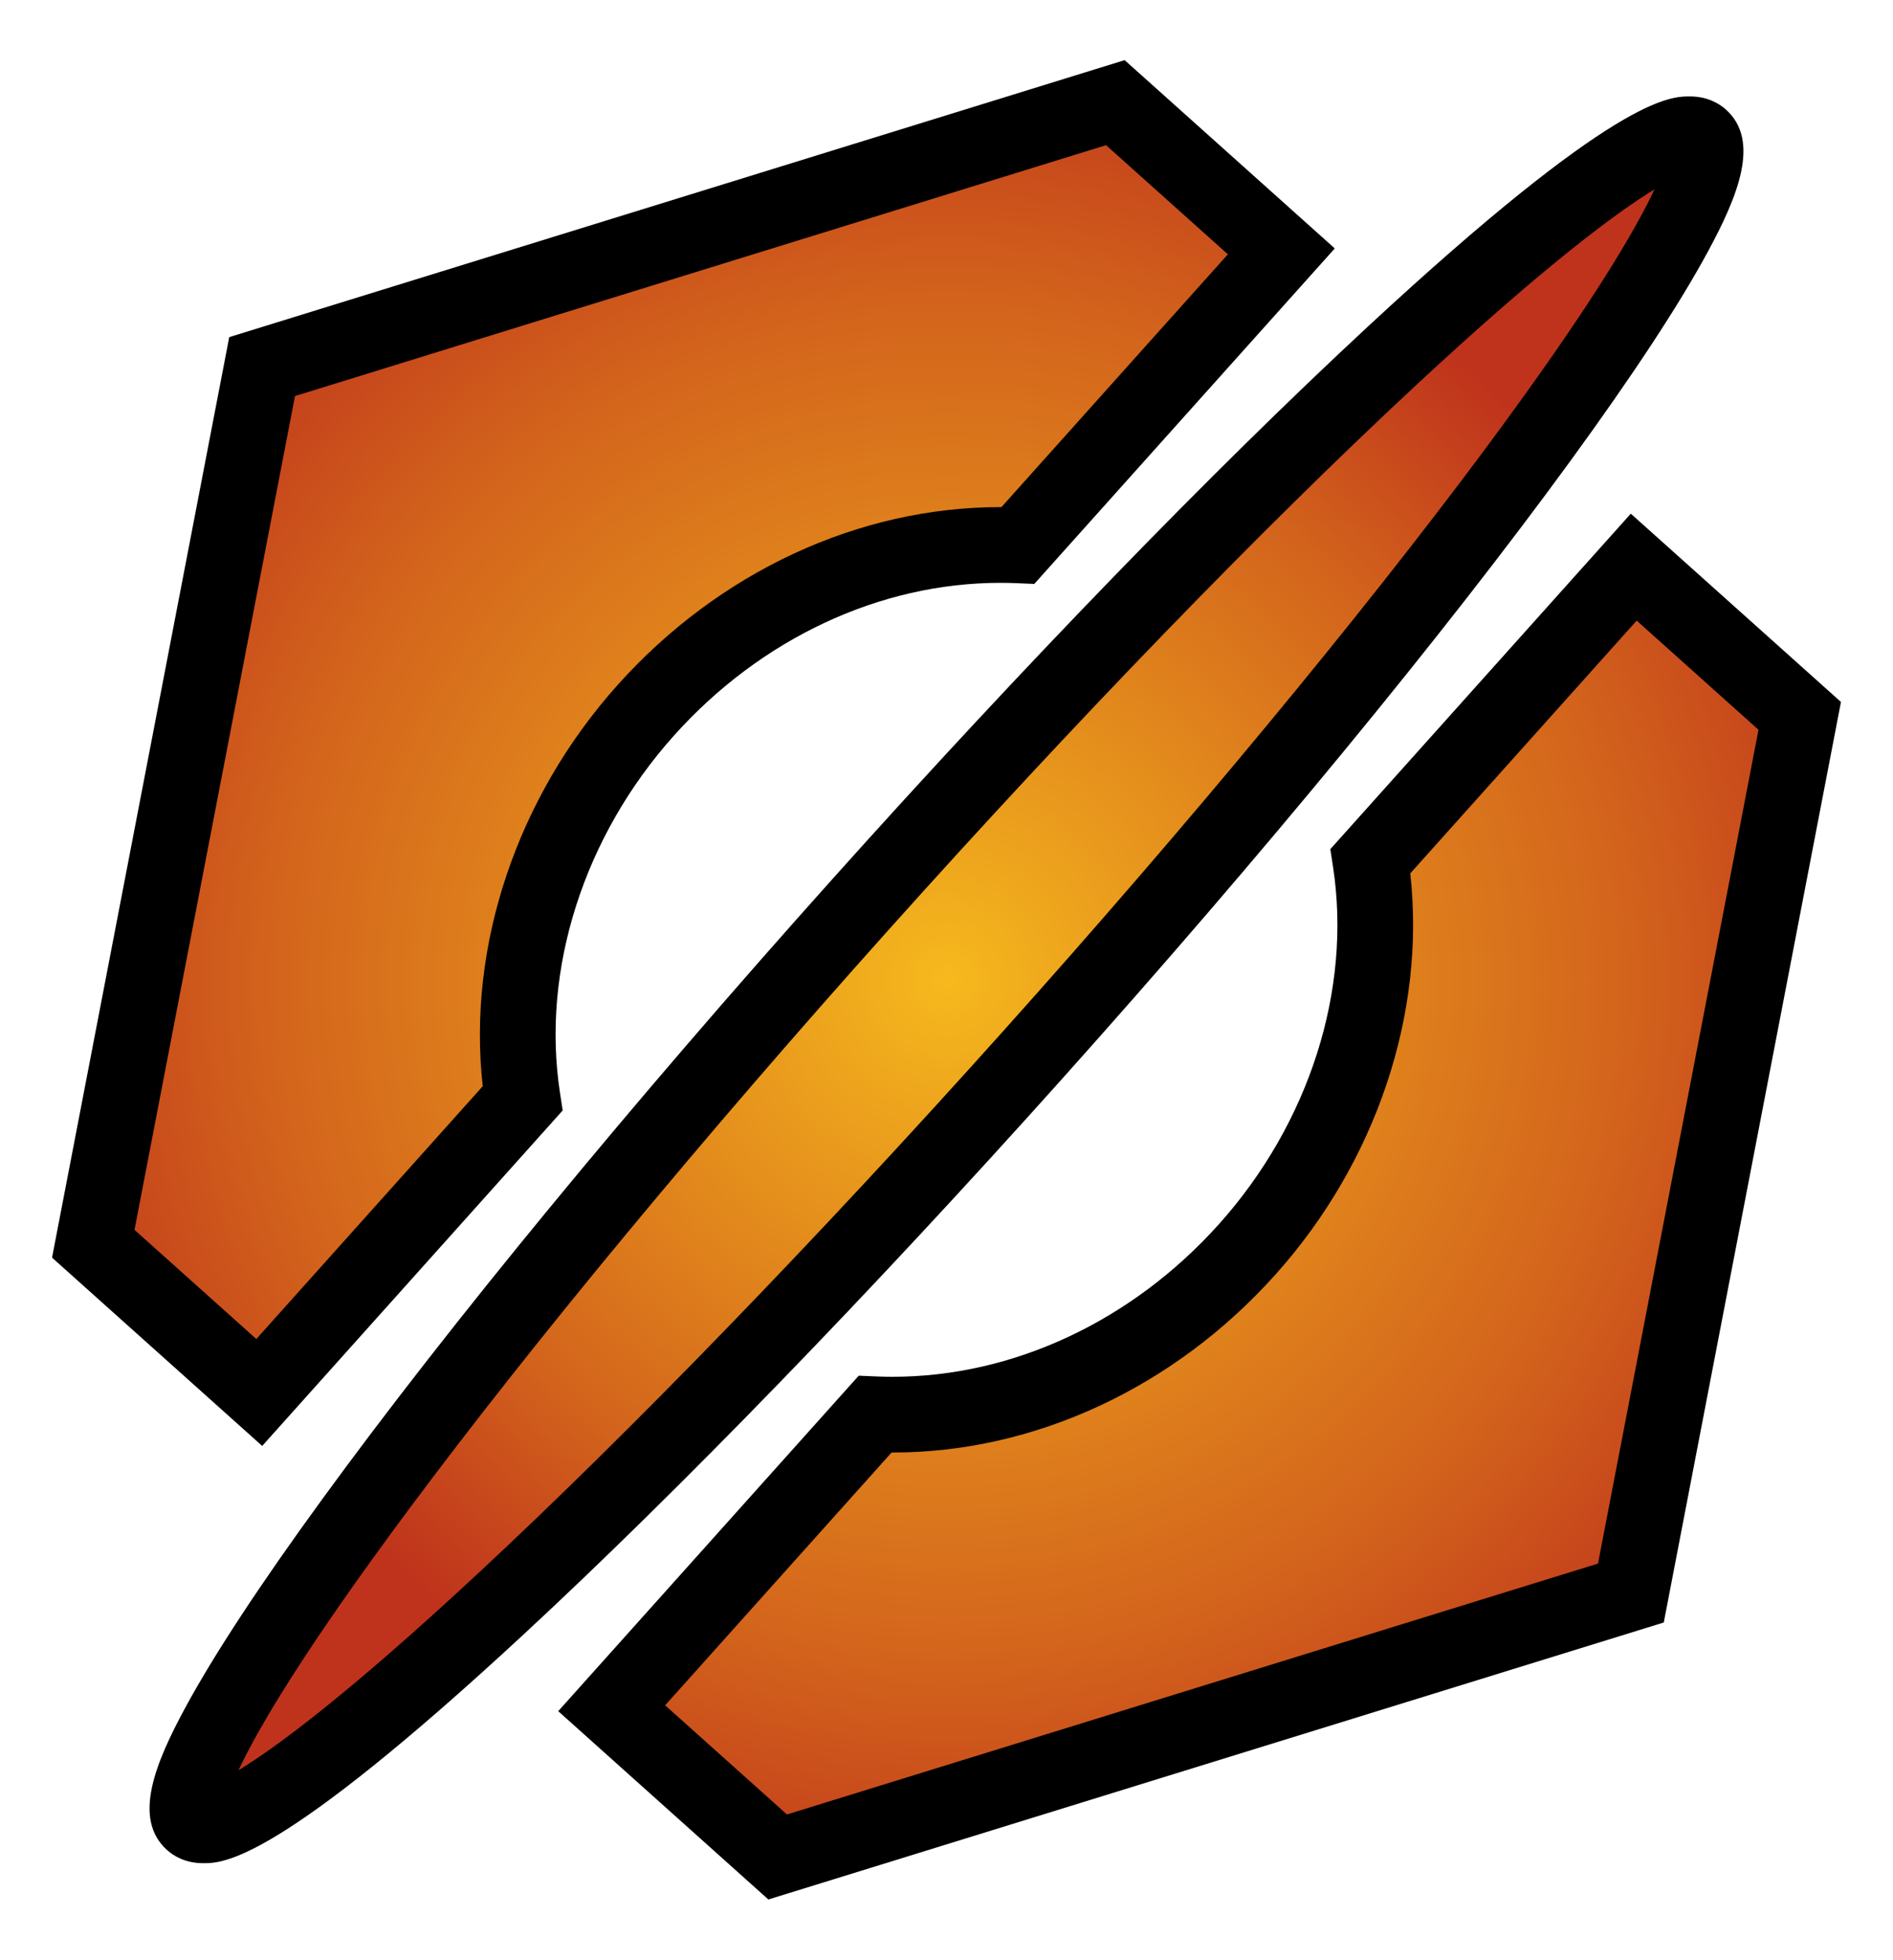 <?xml version="1.0" encoding="iso-8859-1"?><svg version="1.1" id="Layer_1" xmlns="http://www.w3.org/2000/svg" xmlns:xlink="http://www.w3.org/1999/xlink" x="0px" y="0px"
	 width="400px" height="414px" >
<g>
	<path d="M223.951,228.456c42.74-47.708,81.067-94.279,107.923-131.134c13.193-18.105,22.951-32.96,29.005-44.152
		c6.328-11.7,11.171-23.434,3.822-30.018c-1.416-1.269-3.892-2.782-7.64-2.782c-4.263,0-15.586,0-68.003,48.604
		c-32.687,30.31-72.821,71.708-113.01,116.568c-42.739,47.708-81.067,94.279-107.923,131.134
		c-13.193,18.104-22.951,32.96-29.005,44.152c-6.328,11.699-11.171,23.434-3.821,30.019c1.416,1.269,3.891,2.781,7.638,2.781
		c4.262,0,15.582,0,67.999-48.603C143.628,314.714,183.764,273.315,223.951,228.456z"/>
	<path d="M118.898,234.6l-0.573-3.735c-3.982-25.971,5.021-54.181,24.083-75.46c18.374-20.51,43.518-32.273,68.984-32.273
		c1.126,0,2.265,0.024,3.384,0.071l3.775,0.161l63.495-70.877l-44.405-39.781L48.438,71.223L10.997,265.697l44.407,39.78
		L118.898,234.6z"/>
	<path d="M344.596,108.522l-63.494,70.876l0.573,3.735c3.982,25.974-5.021,54.183-24.083,75.461
		c-18.372,20.509-43.517,32.273-68.987,32.274h-0.006c-1.122,0-2.258-0.024-3.375-0.071l-3.775-0.16l-63.495,70.875l44.405,39.783
		l189.203-58.519l37.441-194.474L344.596,108.522z"/>
</g>
<g>
	<radialGradient id="SVGID_1_" cx="200" cy="207" r="169.756" gradientUnits="userSpaceOnUse">
      <stop  style="stop-color:#f6b91d" offset="0" />
      <stop  style="stop-color:#d3641c" offset="0.691" />
      <stop  style="stop-color:#bf331c" offset="1" />
	</radialGradient>
	<path style="fill:url(#SVGID_1_);" d="M349.611,39.995c-7.881,4.81-23.105,15.984-50.977,41.924
		c-32.086,29.862-71.389,70.455-110.668,114.301c-39.276,43.842-75.32,87.355-101.491,122.524
		c-22.73,30.544-32.168,46.898-36.087,55.26c7.882-4.811,23.104-15.983,50.975-41.922c32.09-29.866,71.394-70.459,110.67-114.302
		c39.276-43.842,75.32-87.355,101.491-122.524C336.254,64.712,345.693,48.356,349.611,39.995z"/>
	<radialGradient id="SVGID_2_" cx="200.264" cy="207.493" r="206.582" gradientUnits="userSpaceOnUse">
      <stop  style="stop-color:#f6b91d" offset="0" />
      <stop  style="stop-color:#d3641c" offset="0.691" />
      <stop  style="stop-color:#bf331c" offset="1" />
	</radialGradient>
	<path style="fill:url(#SVGID_2_);" d="M130.49,144.729c21.405-23.894,50.894-37.597,80.902-37.597c0.073,0,0.146,0,0.219,0
		l47.842-53.404l-25.739-23.059L62.335,83.672L28.421,259.825l25.741,23.06l47.843-53.406
		C98.695,199.919,109.188,168.509,130.49,144.729z"/>
	<radialGradient id="SVGID_3_" cx="200.265" cy="207.494" r="206.582" gradientUnits="userSpaceOnUse">
      <stop  style="stop-color:#f6b91d" offset="0" />
      <stop  style="stop-color:#d3641c" offset="0.691" />
      <stop  style="stop-color:#bf331c" offset="1" />
	</radialGradient>
	<path style="fill:url(#SVGID_3_);" d="M345.838,131.115l-47.843,53.405c3.311,29.562-7.184,60.973-28.485,84.751
		c-21.403,23.893-50.892,37.597-80.904,37.598c-0.083,0-0.145,0-0.217,0l-47.842,53.403l25.739,23.061l171.379-53.005
		l33.914-176.153L345.838,131.115z"/>
</g>
</svg>
